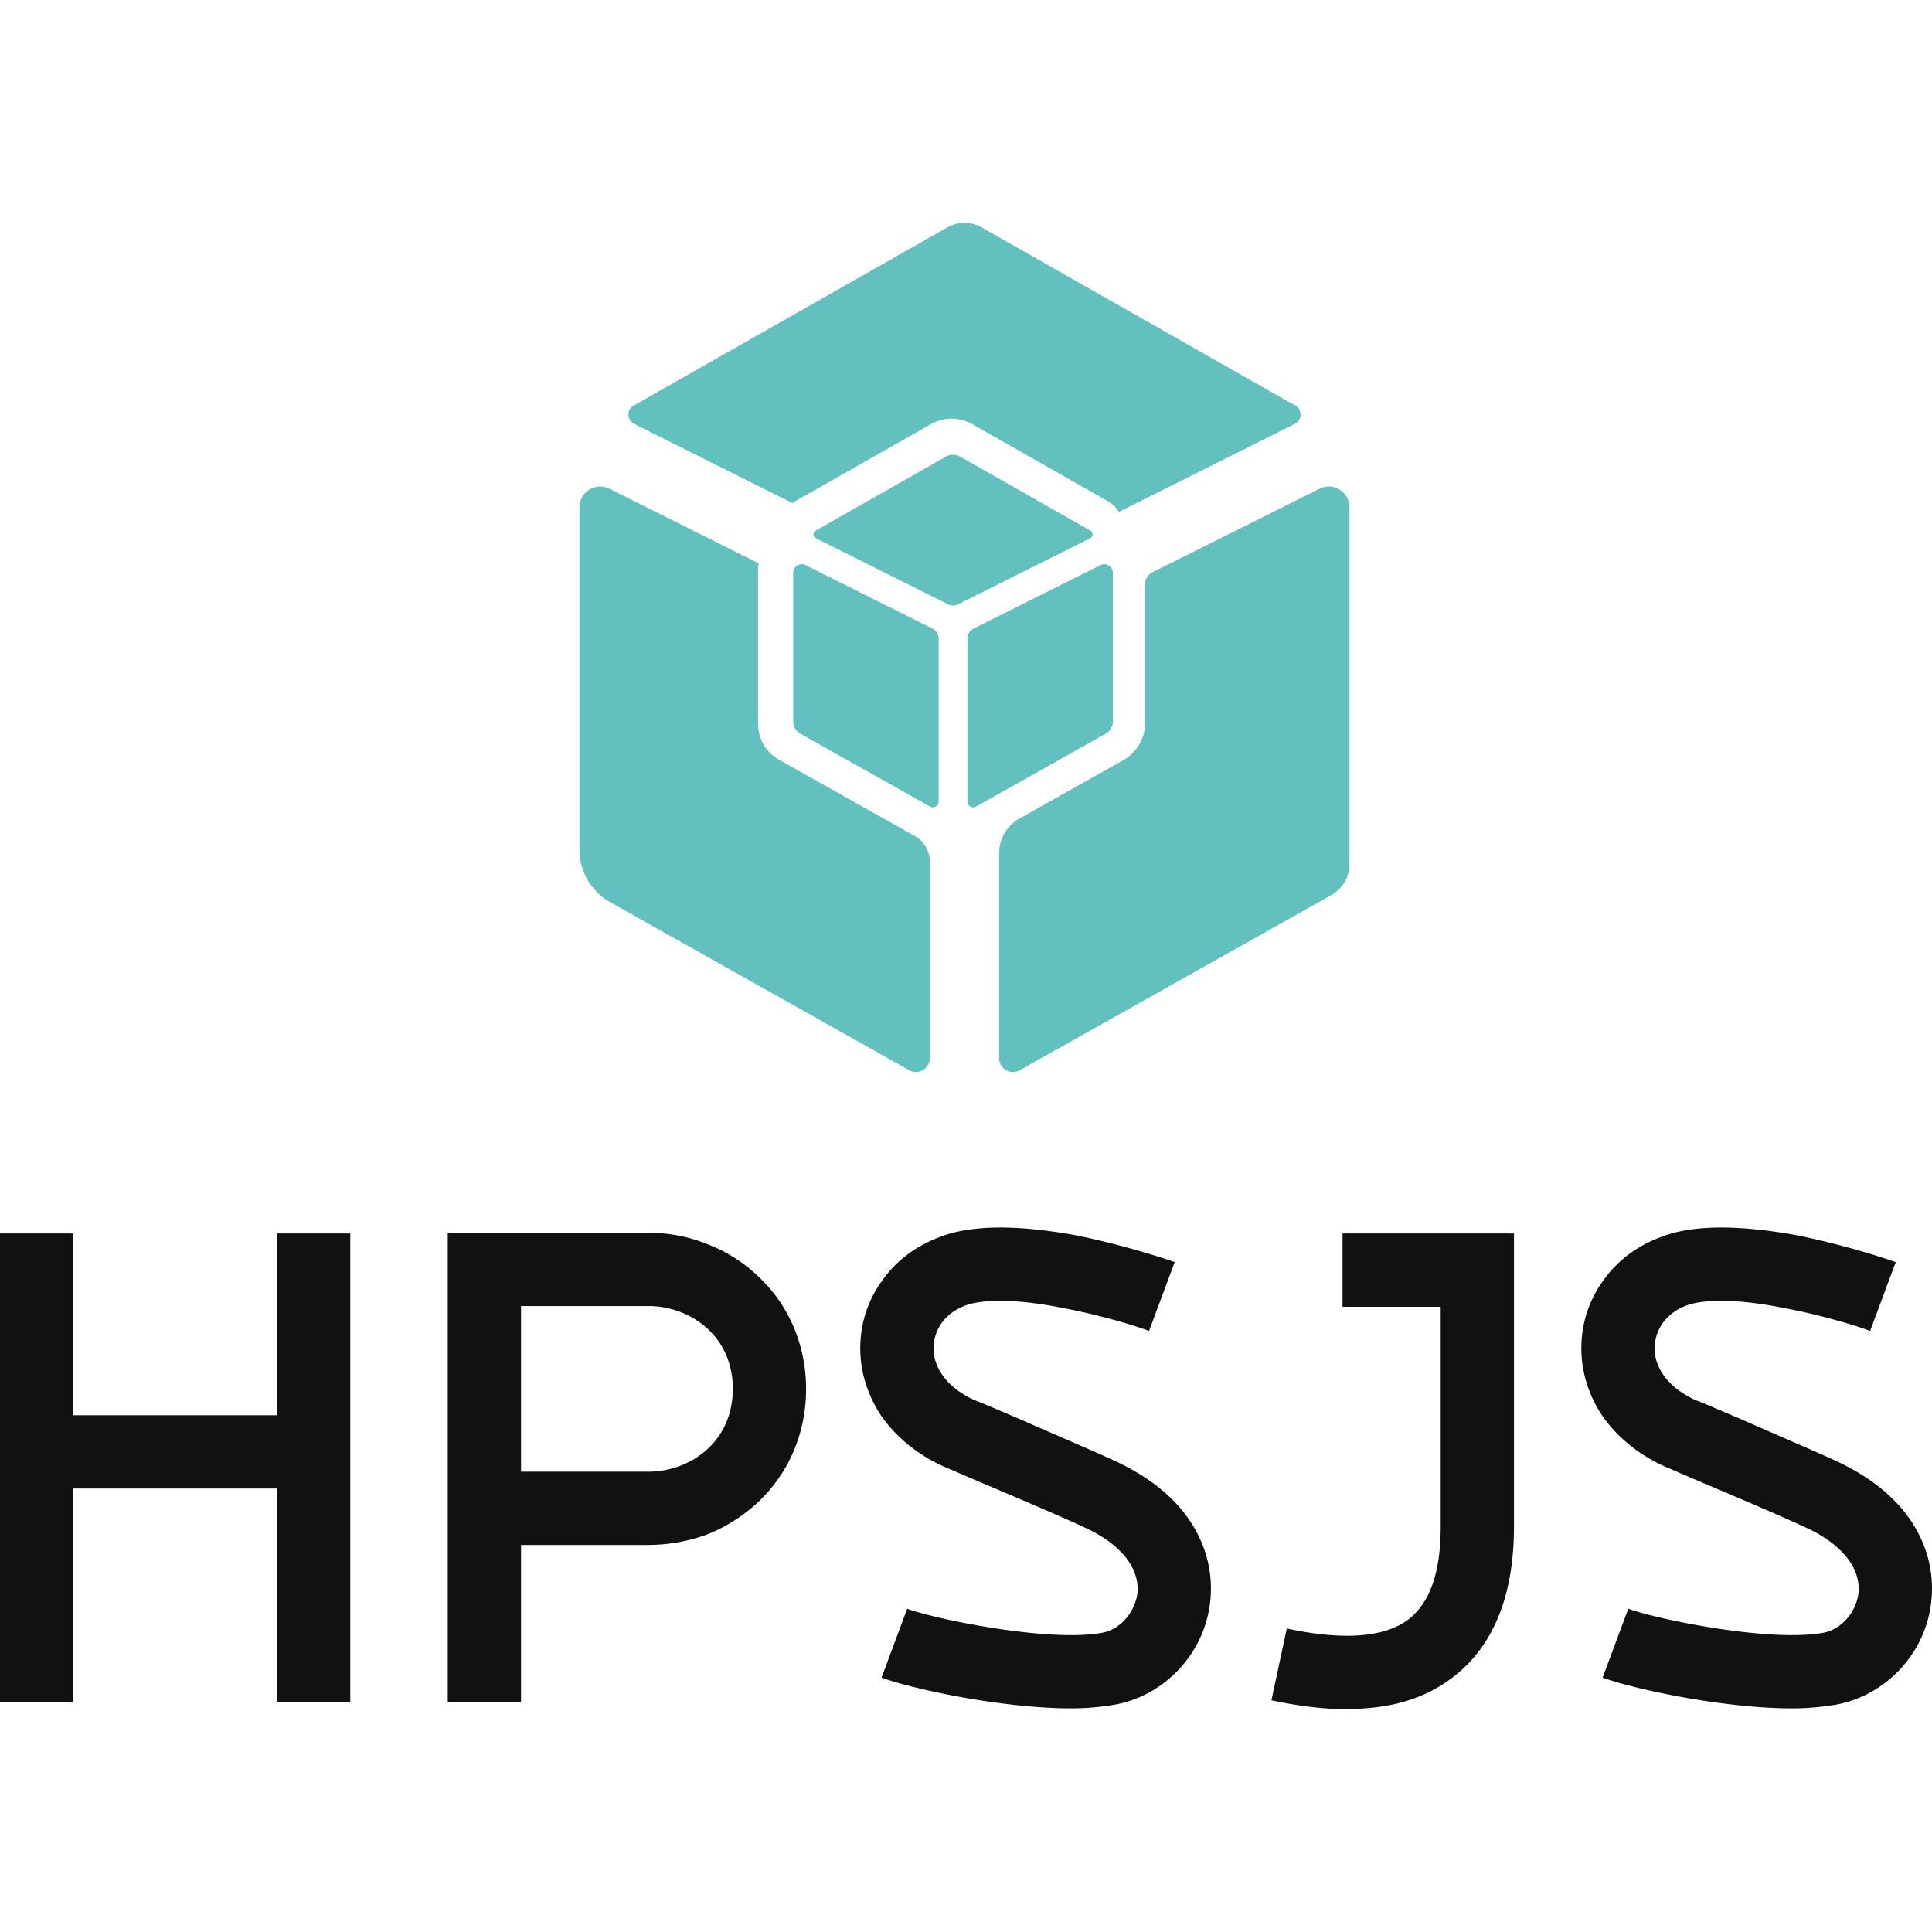 <svg
className="css-8aabad"
viewBox="0 0 250 192.314"
width="1em"
height="1em"
>
<path
  xmlns="http://www.w3.org/2000/svg"
  fill="#62c1bf"
  d="M251.15 575.64c-13.88-7.82-22.16-21.97-22.16-37.88V376.1c0-1.89.43-3.69.7-5.52L74.04 292.75c-6.92-3.45-14.53-3.11-21.1.96-6.58 4.07-10.28 10.7-10.28 18.44v357.09c0 22.8 12.3 43.81 32.17 54.98l311.91 175.27c4.6 2.58 9.83 2.55 14.38-.11 4.56-2.68 7.17-7.21 7.17-12.49V682.11c0-11.26-6.09-21.64-15.92-27.13l-141.22-79.35zm324.77-239.19-135.8-77.15c-4.86-2.76-10.36-2.76-15.22 0l-135.8 77.15c-1.47.83-2.28 2.34-2.22 4.04.06 1.69.97 3.11 2.49 3.87l137.76 68.89c3.5 1.74 7.25 1.74 10.74 0l137.76-68.89c1.52-.76 2.44-2.18 2.49-3.87.06-1.69-.75-3.2-2.22-4.04zm10.4 36-132.15 66.08c-4.17 2.09-6.64 6.08-6.64 10.74v169.89c0 2.19 1.08 4.07 2.97 5.19 1.89 1.11 4.06 1.12 5.97.05l135.22-75.98c4.86-2.73 7.66-7.51 7.66-13.09V380.52c0-3.22-1.54-5.97-4.27-7.66-2.73-1.69-5.89-1.83-8.76-.4zm-175.46 66.08-132.15-66.08c-2.87-1.43-6.04-1.29-8.76.4-2.73 1.69-4.27 4.44-4.27 7.66v154.81c0 5.57 2.8 10.35 7.66 13.09l135.22 75.98c1.91 1.07 4.08 1.06 5.97-.05 1.89-1.11 2.98-2.99 2.98-5.19V449.26c0-4.66-2.47-8.65-6.64-10.74zm-1.55-213.17c13.55-7.7 29.75-7.72 43.32-.01l141.83 80.58c4.7 2.67 8.4 6.52 11.18 10.91l183.52-91.76c3.65-1.83 5.86-5.25 5.99-9.33.14-4.07-1.81-7.71-5.34-9.72L462.77 20.22c-11.7-6.66-24.95-6.65-36.65 0L99.08 206.03c-3.54 2.01-5.47 5.64-5.34 9.72.13 4.08 2.35 7.5 6 9.33l165.37 82.69c.86-.6 1.56-1.37 2.48-1.89l141.72-80.52zm426.64 68.34c-6.57-4.07-14.19-4.41-21.1-.96l-174.32 87.17a13.689 13.689 0 0 0-7.57 12.24v144.91c0 16.13-8.7 31.01-22.77 38.92l-108.4 60.91a41.545 41.545 0 0 0-21.19 36.22v213.78c0 5.28 2.6 9.81 7.16 12.49 4.55 2.67 9.78 2.7 14.38.11l325.04-182.65a37.33 37.33 0 0 0 19.04-32.54V312.15c0-7.74-3.7-14.37-10.28-18.44z"
  className="fil0"
  transform="matrix(.124 0 0 .124 69.691 -1.895)"
/>
<path
  fill="#111"
  d="M35.844 130.773h9.482v60.593h-9.482v-27.594H9.482v27.594H0v-60.593h9.482v23.517h26.362v-23.517zm62.11 5.405c4.077 3.698 6.353 9.008 6.353 14.698 0 5.784-2.276 11-6.353 14.793-1.897 1.706-4.077 3.129-6.543 4.077a22.253 22.253 0 0 1-7.491 1.328h-16.5v20.292h-9.482v-60.688H83.92c2.56 0 5.12.474 7.491 1.423 2.466.948 4.646 2.275 6.543 4.077zM83.92 161.591c5.215 0 10.905-3.698 10.905-10.715s-5.69-10.715-10.905-10.715h-16.5v21.43h16.5zm54.714 30.628c-9.103 0-20.767-2.56-24.56-3.982l3.32-8.914c3.508 1.328 18.205 4.362 25.128 3.13 2.37-.38 4.267-2.56 4.646-5.026.38-3.224-1.991-6.353-6.638-8.534-2.844-1.328-8.155-3.604-12.422-5.405-2.465-1.043-4.646-1.992-5.974-2.56-3.413-1.518-6.258-3.889-8.155-6.638-1.801-2.75-2.75-5.88-2.655-9.104.095-3.034 1.043-5.879 2.845-8.344 1.802-2.56 4.362-4.457 7.396-5.595 4.078-1.612 9.957-1.612 17.448-.284 5.69 1.138 10.81 2.75 12.991 3.508l-3.319 8.914c-1.707-.664-6.353-2.086-11.474-3.035-7.775-1.517-11.189-.663-12.232-.284-2.56.948-4.077 2.94-4.172 5.405-.095 2.75 1.896 5.31 5.215 6.827 1.233.474 3.414 1.423 5.88 2.466 4.266 1.896 9.671 4.172 12.706 5.594 4.362 2.087 7.586 4.742 9.672 8.06 1.991 3.225 2.75 6.733 2.276 10.336-.854 6.543-5.974 11.853-12.328 12.991a34.192 34.192 0 0 1-5.594.474zm57.274-61.446v37.93c0 8.724-2.56 15.172-7.491 19.155-3.13 2.56-7.112 4.077-11.948 4.361-.759.095-1.517.095-2.276.095-2.94 0-6.069-.379-9.672-1.138l1.991-9.292c7.491 1.612 12.896 1.137 15.93-1.328 2.656-2.18 3.983-6.069 3.983-11.853v-28.447H173.72v-9.483h22.189zm36.033 61.446c-9.103 0-20.766-2.56-24.56-3.982l3.32-8.914c3.508 1.328 18.206 4.362 25.128 3.13 2.37-.38 4.267-2.56 4.647-5.026.379-3.224-1.992-6.353-6.638-8.534-2.845-1.328-8.155-3.604-12.422-5.405-2.466-1.043-4.647-1.992-5.974-2.56-3.414-1.518-6.259-3.889-8.155-6.638-1.802-2.75-2.75-5.88-2.655-9.104.095-3.034 1.043-5.879 2.845-8.344 1.801-2.56 4.362-4.457 7.396-5.595 4.077-1.612 9.957-1.612 17.448-.284 5.69 1.138 10.81 2.75 12.99 3.508l-3.318 8.914c-1.707-.664-6.353-2.086-11.474-3.035-7.776-1.517-11.19-.663-12.232-.284-2.56.948-4.078 2.94-4.173 5.405-.094 2.75 1.897 5.31 5.216 6.827 1.232.474 3.413 1.423 5.879 2.466 4.267 1.896 9.672 4.172 12.706 5.594 4.362 2.087 7.586 4.742 9.672 8.06 1.992 3.225 2.75 6.733 2.276 10.336-.853 6.543-5.974 11.853-12.327 12.991a34.192 34.192 0 0 1-5.595.474z"
/>
</svg>